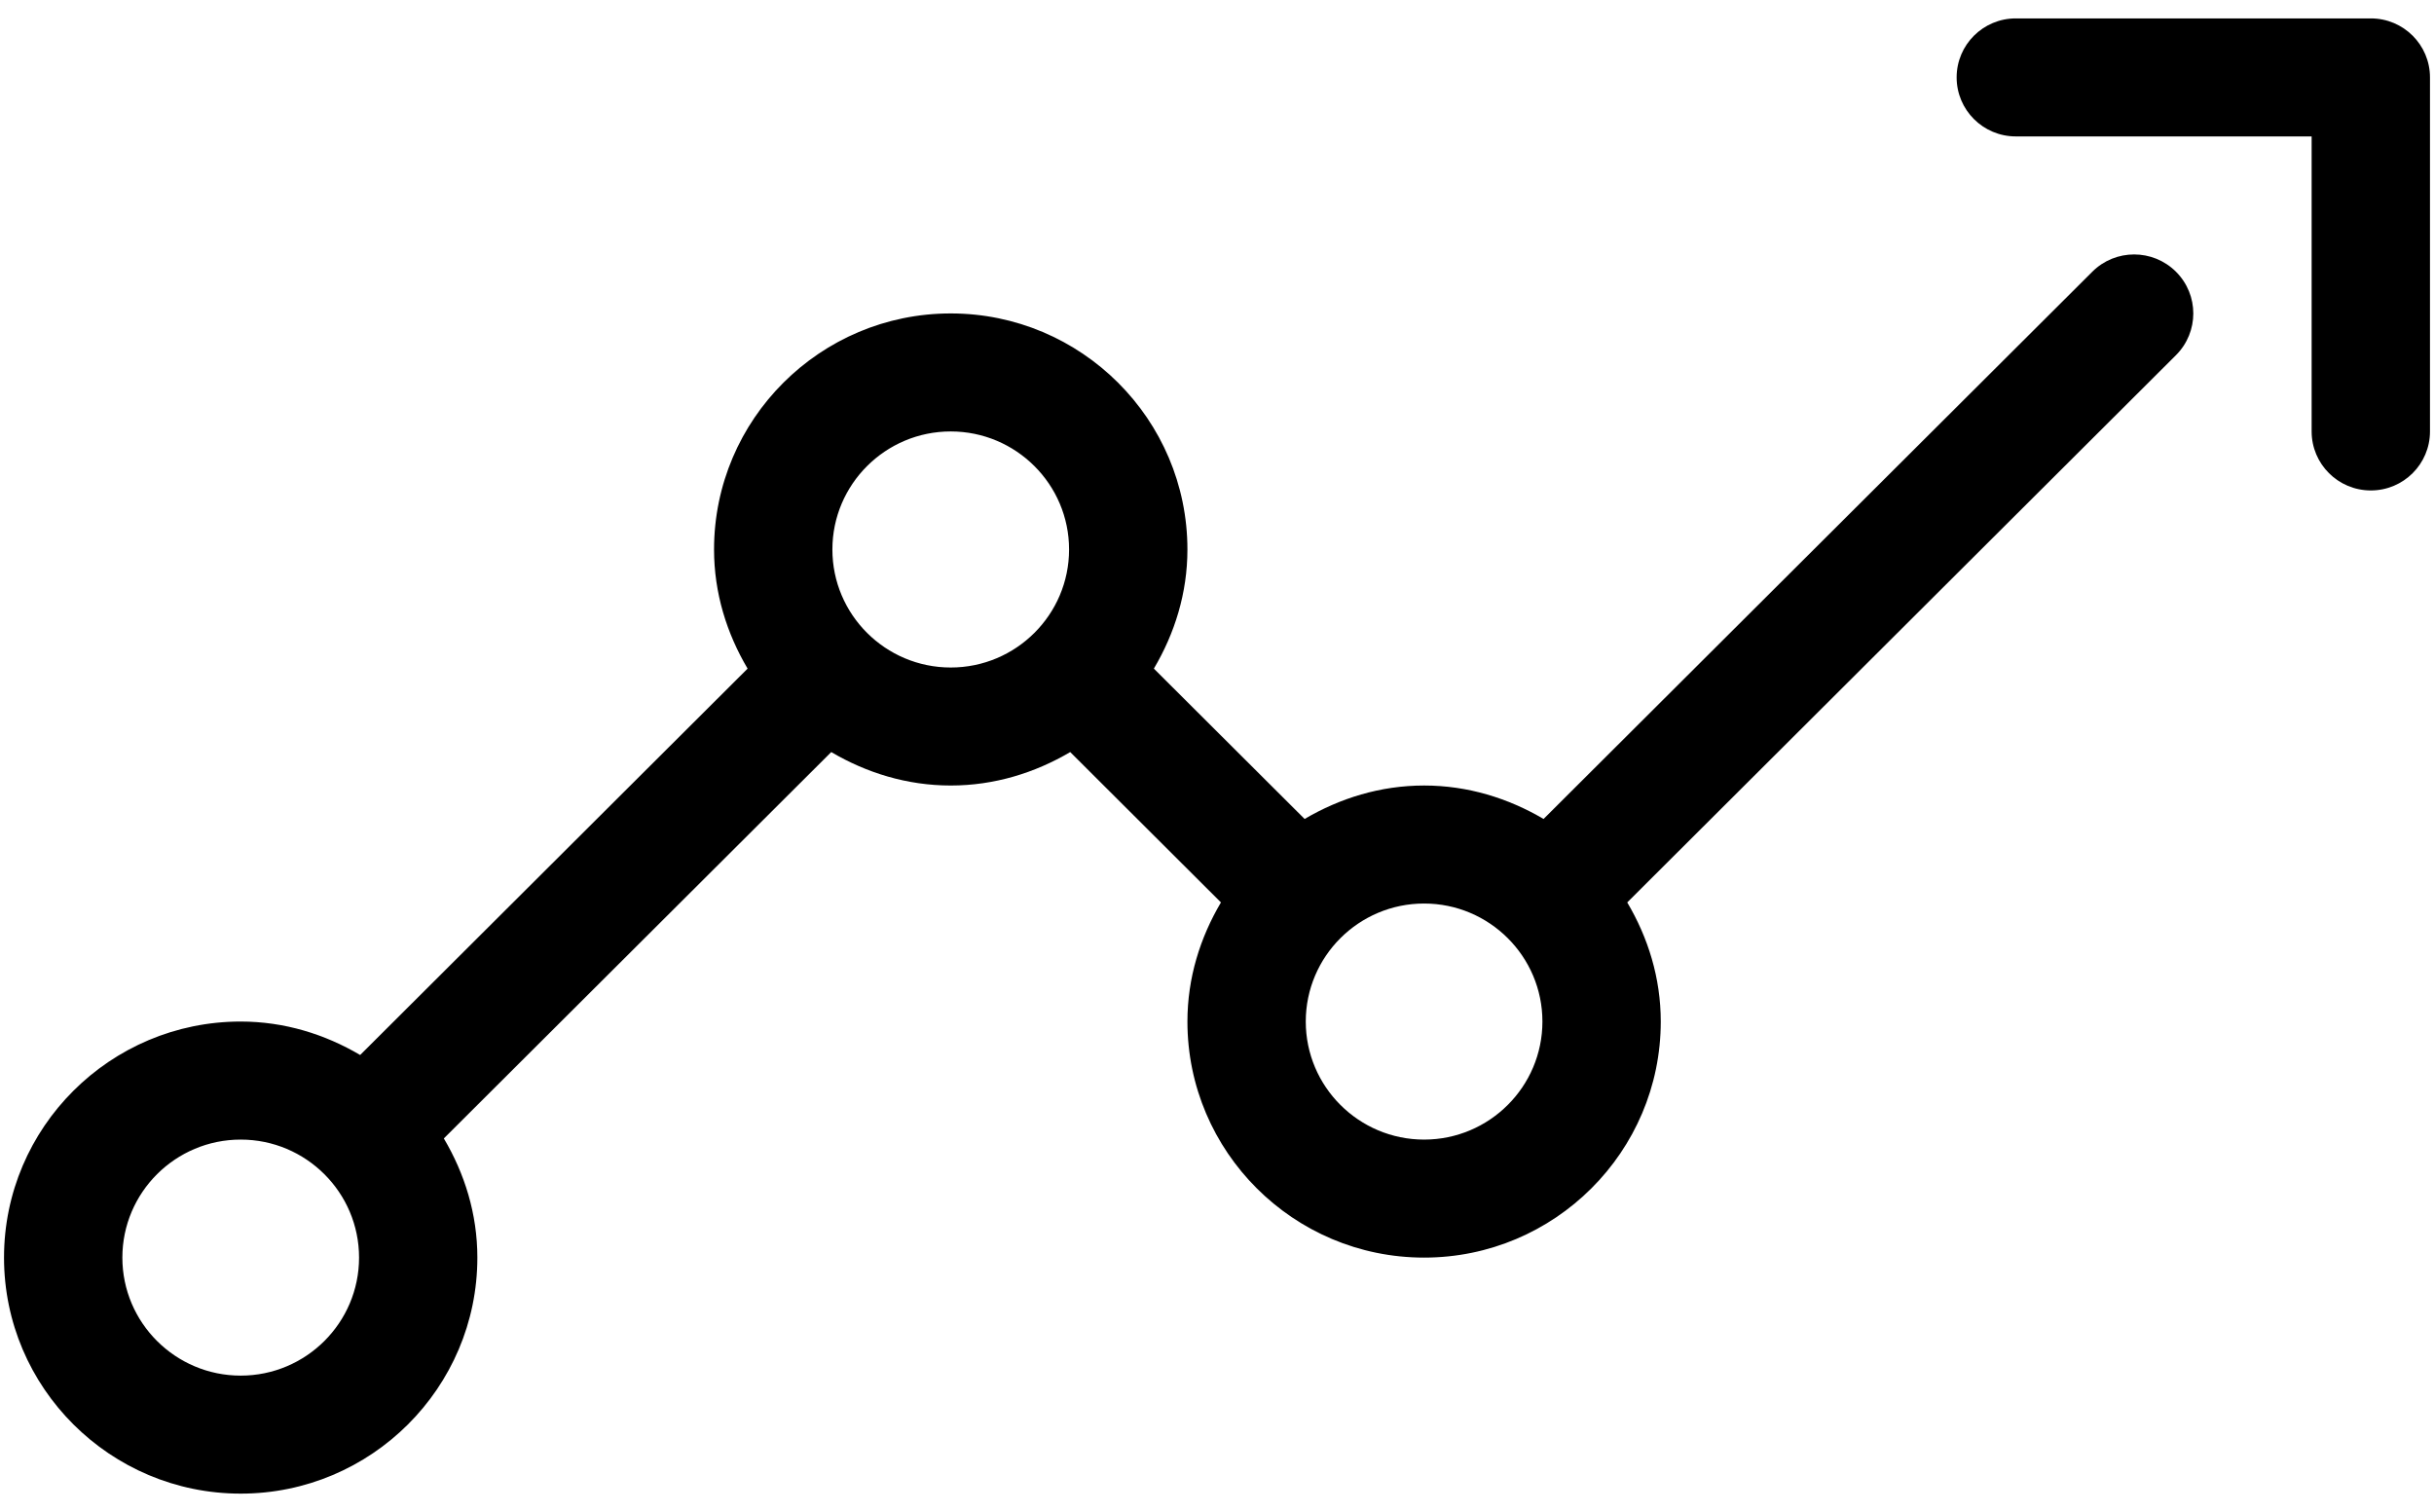 <svg version="1.1" baseProfile="full" xmlns="http://www.w3.org/2000/svg" xmlns:xlink="http://www.w3.org/1999/xlink" xmlns:ev="http://www.w3.org/2001/xml-events" width="66" height="41" viewBox="0 0 66 41"><g id="logo_3" ><path  d="M65.891,2.099 C65.891,2.099 65.891,11.699 65.891,11.699 C65.891,12.583 65.173,13.299 64.287,13.299 C63.401,13.299 62.682,12.583 62.682,11.699 C62.682,11.699 62.682,3.699 62.682,3.699 C62.682,3.699 54.660,3.699 54.660,3.699 C53.774,3.699 53.056,2.982 53.056,2.099 C53.056,1.215 53.774,0.499 54.660,0.499 C54.660,0.499 64.287,0.499 64.287,0.499 C65.173,0.499 65.891,1.215 65.891,2.099 ZM59.003,7.368 C59.630,7.993 59.630,9.005 59.003,9.631 C59.003,9.631 44.124,24.470 44.124,24.470 C44.688,25.422 45.033,26.517 45.033,27.700 C45.033,31.230 42.154,34.101 38.616,34.101 C35.077,34.101 32.198,31.230 32.198,27.700 C32.198,26.517 32.544,25.422 33.107,24.470 C33.107,24.470 29.020,20.393 29.020,20.393 C28.065,20.955 26.967,21.300 25.780,21.300 C24.594,21.300 23.495,20.955 22.540,20.393 C22.540,20.393 12.035,30.870 12.035,30.870 C12.599,31.822 12.944,32.917 12.944,34.101 C12.944,37.630 10.065,40.501 6.527,40.501 C2.988,40.501 0.109,37.630 0.109,34.101 C0.109,30.572 2.988,27.700 6.527,27.700 C7.713,27.700 8.812,28.045 9.766,28.607 C9.766,28.607 20.272,18.130 20.272,18.130 C19.708,17.178 19.362,16.083 19.362,14.900 C19.362,11.370 22.241,8.499 25.780,8.499 C29.319,8.499 32.198,11.370 32.198,14.900 C32.198,16.083 31.852,17.178 31.288,18.130 C31.288,18.130 35.376,22.207 35.376,22.207 C36.331,21.645 37.429,21.300 38.616,21.300 C39.802,21.300 40.901,21.645 41.855,22.207 C41.855,22.207 56.735,7.368 56.735,7.368 C57.361,6.743 58.376,6.743 59.003,7.368 ZM9.736,34.101 C9.736,32.336 8.297,30.901 6.527,30.901 C4.757,30.901 3.318,32.336 3.318,34.101 C3.318,35.866 4.757,37.301 6.527,37.301 C8.297,37.301 9.736,35.866 9.736,34.101 ZM28.989,14.900 C28.989,13.135 27.550,11.699 25.780,11.699 C24.010,11.699 22.571,13.135 22.571,14.900 C22.571,16.665 24.010,18.100 25.780,18.100 C27.550,18.100 28.989,16.665 28.989,14.900 ZM41.824,27.700 C41.824,25.935 40.385,24.500 38.616,24.500 C36.846,24.500 35.407,25.935 35.407,27.700 C35.407,29.465 36.846,30.901 38.616,30.901 C40.385,30.901 41.824,29.465 41.824,27.700 Z"/></g></svg>